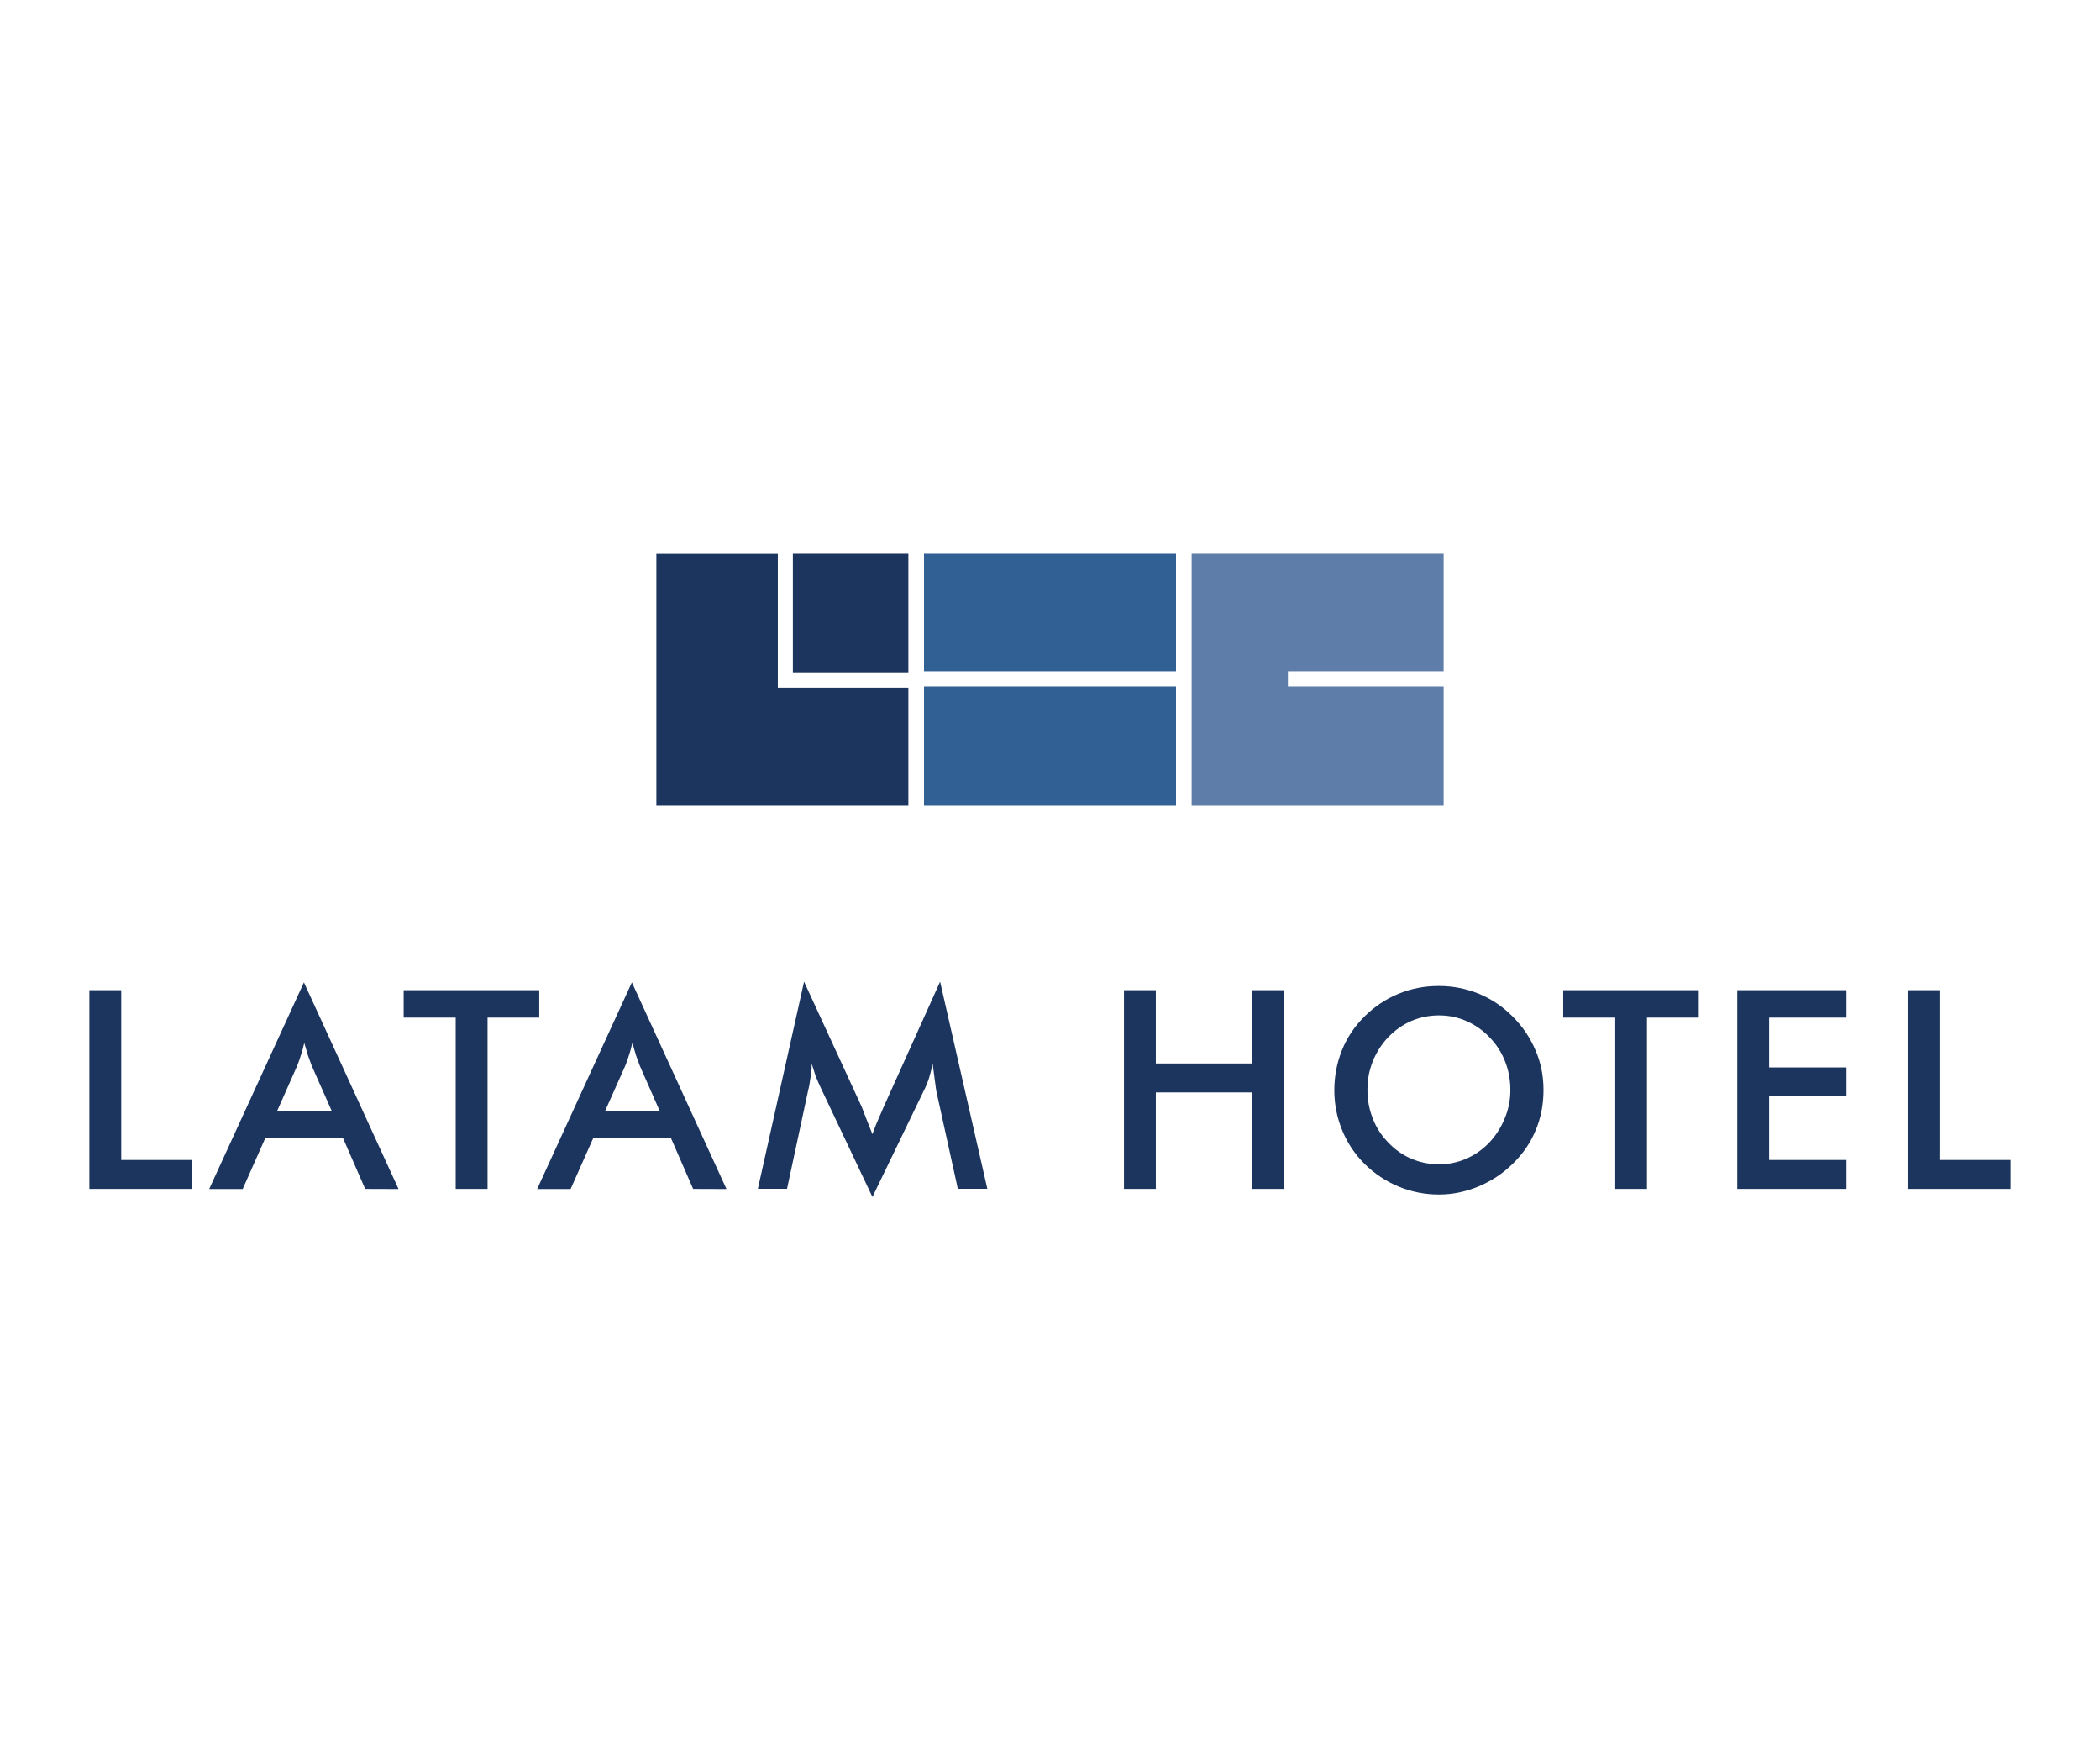 <?xml version="1.0" encoding="utf-8"?>
<!-- Generator: Adobe Illustrator 24.0.0, SVG Export Plug-In . SVG Version: 6.00 Build 0)  -->
<svg version="1.1" id="Layer_1" xmlns="http://www.w3.org/2000/svg" xmlns:xlink="http://www.w3.org/1999/xlink" x="0px" y="0px"
	 viewBox="0 0 180 150" style="enable-background:new 0 0 180 150;" xml:space="preserve">
<style type="text/css">
	.st0{fill:#1C355E;}
	.st1{fill-rule:evenodd;clip-rule:evenodd;fill:#1C355E;}
	.st2{fill-rule:evenodd;clip-rule:evenodd;fill:#316094;}
	.st3{fill:#5E7DA9;}
</style>
<g>
	<polygon class="st0" points="7.66,101.89 7.66,84.86 10.39,84.86 10.39,99.41 16.48,99.41 16.48,101.89 	"/>
	<path class="st0" d="M31.3,101.89l-1.91-4.38h-6.64l-1.95,4.39l-2.87,0l8.12-17.71l8.11,17.71L31.3,101.89z M23.76,95.2h4.67
		l-1.72-3.89l-0.31-0.85l-0.32-1.08c-0.05,0.22-0.1,0.4-0.14,0.56c-0.04,0.15-0.09,0.32-0.15,0.49c-0.09,0.3-0.19,0.6-0.31,0.89
		L23.76,95.2z"/>
	<polygon class="st0" points="41.79,87.21 41.79,101.89 39.06,101.89 39.06,87.21 34.6,87.21 34.6,84.86 46.22,84.86 46.22,87.21 	
		"/>
	<path class="st0" d="M59.41,101.89l-1.91-4.38h-6.64l-1.95,4.39l-2.87,0l8.12-17.71l8.11,17.71L59.41,101.89z M51.87,95.2h4.67
		l-1.71-3.89l-0.31-0.85l-0.32-1.08c-0.05,0.22-0.1,0.4-0.14,0.56c-0.04,0.15-0.09,0.32-0.15,0.49c-0.09,0.3-0.19,0.6-0.31,0.89
		L51.87,95.2z"/>
	<path class="st0" d="M80.25,93.48l-0.15-1.1l-0.16-1.23c-0.08,0.42-0.18,0.82-0.3,1.21c-0.12,0.39-0.28,0.77-0.47,1.14l-4.39,9.08
		l-4.39-9.27c-0.19-0.4-0.35-0.76-0.48-1.1l-0.34-1.06c0,0.28,0,0.48-0.02,0.6c-0.01,0.12-0.04,0.29-0.07,0.53
		c-0.05,0.42-0.12,0.83-0.22,1.22l-1.8,8.38l-2.5,0l3.96-17.75l4.95,10.75l0.33,0.86l0.58,1.46c0.16-0.47,0.41-1.09,0.76-1.86
		l0.2-0.47l4.84-10.74l4.05,17.75h-2.53L80.25,93.48z"/>
	<polygon class="st0" points="96.34,101.89 96.34,84.86 99.07,84.86 99.07,91.14 107.31,91.14 107.31,84.86 110.04,84.86 
		110.04,101.89 107.31,101.89 107.31,93.62 99.07,93.62 99.07,101.89 	"/>
	<path class="st0" d="M132.3,93.42c0,1.23-0.22,2.38-0.67,3.44c-0.44,1.07-1.09,2.02-1.95,2.86c-0.85,0.84-1.83,1.49-2.93,1.95
		c-1.1,0.46-2.23,0.7-3.42,0.7c-1.2,0-2.36-0.23-3.45-0.68c-1.1-0.46-2.06-1.1-2.9-1.93c-0.84-0.83-1.48-1.79-1.93-2.88
		c-0.45-1.09-0.68-2.23-0.68-3.44c0-1.21,0.22-2.36,0.66-3.45c0.44-1.09,1.09-2.05,1.94-2.89c0.85-0.84,1.82-1.49,2.9-1.93
		c1.08-0.45,2.24-0.67,3.46-0.67c1.19,0,2.33,0.22,3.41,0.66c1.08,0.44,2.05,1.09,2.9,1.94c0.86,0.85,1.51,1.82,1.97,2.9
		C132.08,91.07,132.3,92.21,132.3,93.42 M129.46,93.42c0-0.88-0.15-1.7-0.46-2.47c-0.3-0.77-0.74-1.45-1.32-2.05
		c-0.57-0.6-1.23-1.06-1.97-1.39c-0.75-0.33-1.53-0.49-2.37-0.49c-0.83,0-1.61,0.16-2.35,0.47c-0.74,0.32-1.4,0.78-1.99,1.39
		c-0.56,0.58-1,1.27-1.33,2.06c-0.15,0.4-0.27,0.79-0.35,1.19c-0.07,0.4-0.11,0.82-0.11,1.28c0,0.87,0.15,1.68,0.46,2.45
		c0.15,0.4,0.34,0.76,0.55,1.09c0.21,0.33,0.47,0.65,0.78,0.97c0.57,0.6,1.22,1.06,1.97,1.38c0.75,0.32,1.54,0.48,2.37,0.48
		c0.83,0,1.61-0.16,2.34-0.48c0.74-0.32,1.39-0.78,1.96-1.37c0.57-0.6,1.01-1.29,1.33-2.07C129.3,95.09,129.46,94.27,129.46,93.42"
		/>
	<polygon class="st0" points="141.17,87.21 141.17,101.89 138.45,101.89 138.45,87.21 133.99,87.21 133.99,84.86 145.61,84.86 
		145.61,87.21 	"/>
	<polygon class="st0" points="148.91,101.89 148.91,84.86 158.27,84.86 158.27,87.21 151.64,87.21 151.64,91.48 158.27,91.48 
		158.27,93.91 151.64,93.91 151.64,99.41 158.27,99.41 158.27,101.89 	"/>
	<polygon class="st0" points="163.51,101.89 163.51,84.86 166.24,84.86 166.24,99.41 172.34,99.41 172.34,101.89 	"/>
	<rect x="67.96" y="47.41" class="st1" width="9.9" height="10.24"/>
	<polygon class="st0" points="66.67,58.96 66.67,57.66 66.67,47.42 56.26,47.42 56.26,69.01 77.86,69.01 77.86,58.96 67.96,58.96 	
		"/>
	<rect x="79.2" y="58.86" class="st2" width="21.6" height="10.15"/>
	<rect x="79.2" y="47.41" class="st2" width="21.6" height="10.15"/>
	<polygon class="st3" points="102.14,69.01 123.74,69.01 123.74,58.86 110.39,58.86 110.39,57.56 123.74,57.56 123.74,47.41 
		102.14,47.41 	"/>
</g>
</svg>
